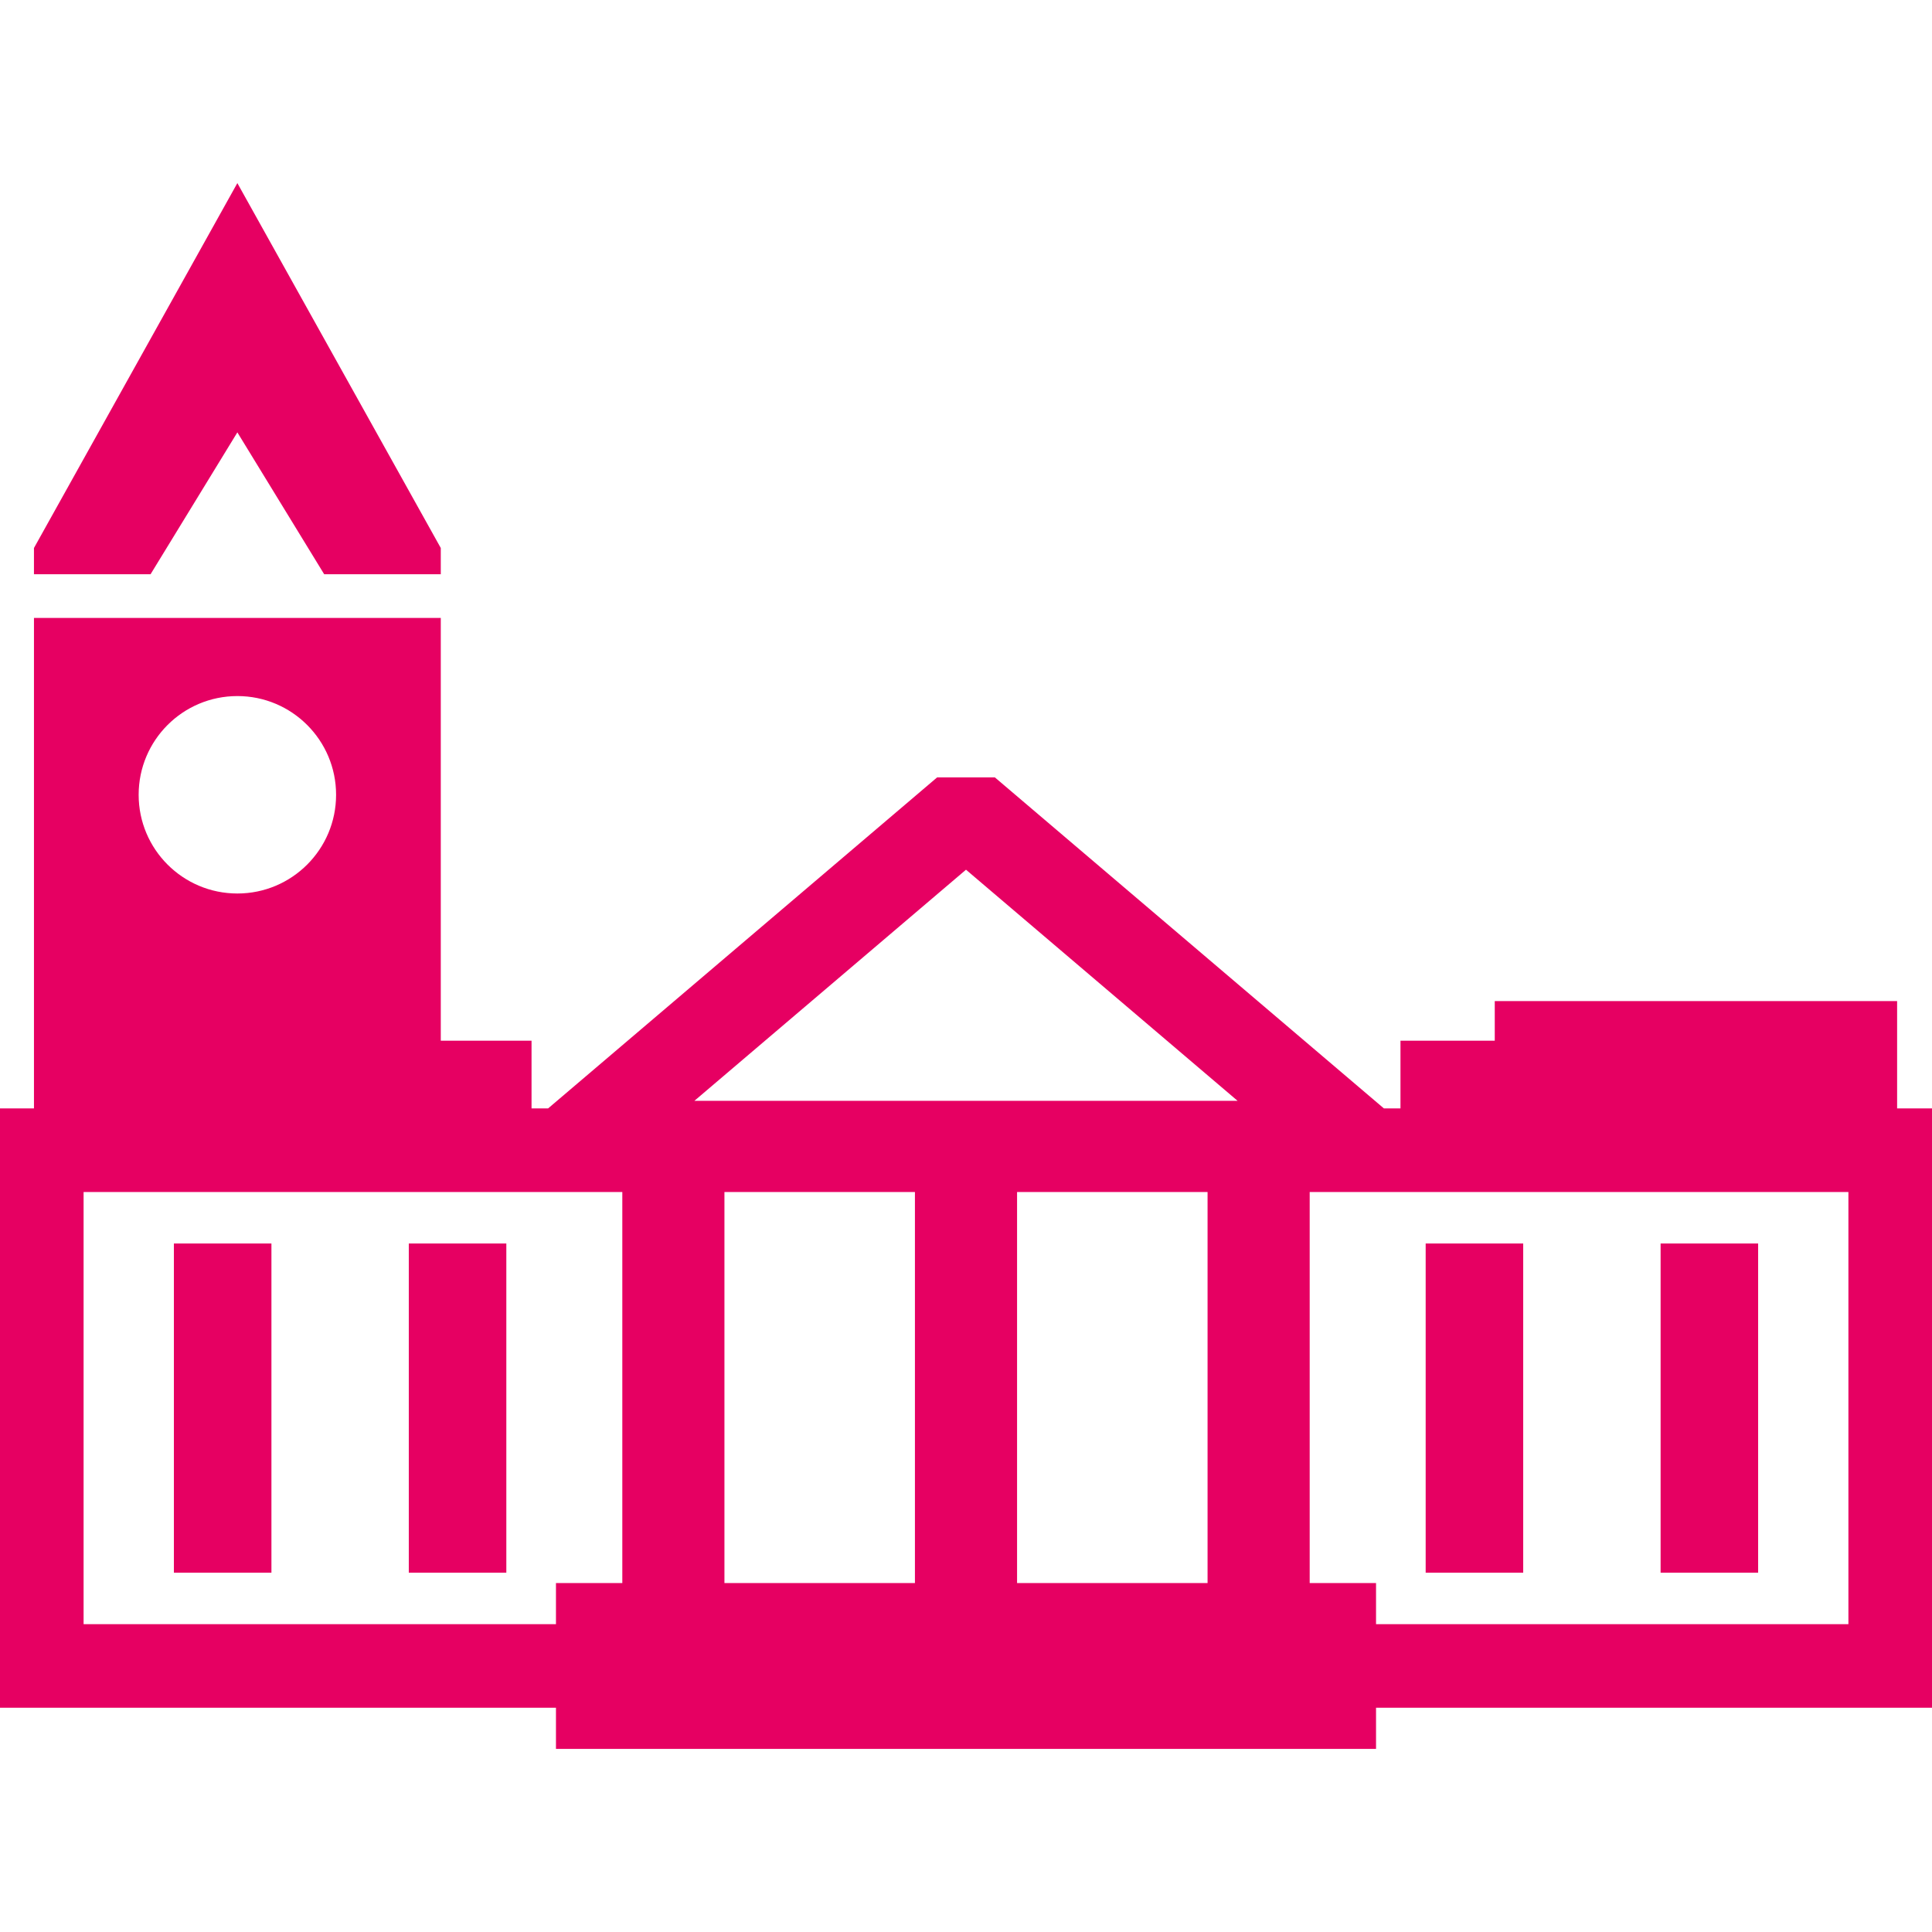 <svg width="120" height="120" viewBox="0 0 120 120" fill="none" xmlns="http://www.w3.org/2000/svg">
<g clip-path="url(#clip0_886_6229)">
<path d="M117.833 68.846V62.178H92.842V64.639H86.986V68.846H85.957L61.792 48.284H58.208L34.043 68.846H33.015V64.639H27.378V38.38H2.11V68.846H0V106.072H34.532V108.626H85.468V106.072H120V68.846H117.833ZM14.744 43.234C18.13 43.234 20.875 45.98 20.875 49.366C20.875 52.752 18.13 55.497 14.744 55.497C11.357 55.497 8.612 52.752 8.612 49.366C8.612 45.979 11.357 43.234 14.744 43.234ZM38.653 98.327H34.532V100.881H5.192V74.038H38.653V98.327ZM56.828 98.327H44.996V74.038H56.828V98.327ZM75.004 98.327H63.172V74.038H75.004V98.327ZM43.129 68.375L60 54.019L76.87 68.375H43.129ZM114.808 100.881H85.468V98.327H81.347V74.038H114.808V100.881Z" fill="#E60062"/>
<path d="M16.859 77.236H10.801V97.683H16.859V77.236Z" fill="#E60062"/>
<path d="M31.449 77.236H25.391V97.683H31.449V77.236Z" fill="#E60062"/>
<path d="M94.609 77.236H88.551V97.683H94.609V77.236Z" fill="#E60062"/>
<path d="M109.201 77.236H103.143V97.683H109.201V77.236Z" fill="#E60062"/>
<path d="M14.743 26.855L20.135 35.666H27.378V34.038L14.743 11.373L2.109 34.038V35.666H9.352L14.743 26.855Z" fill="#E60062"/>
</g>
<defs>
<clipPath id="clip0_886_6229">
<rect width="120" height="120" fill="white"/>
</clipPath>
</defs>
</svg>
